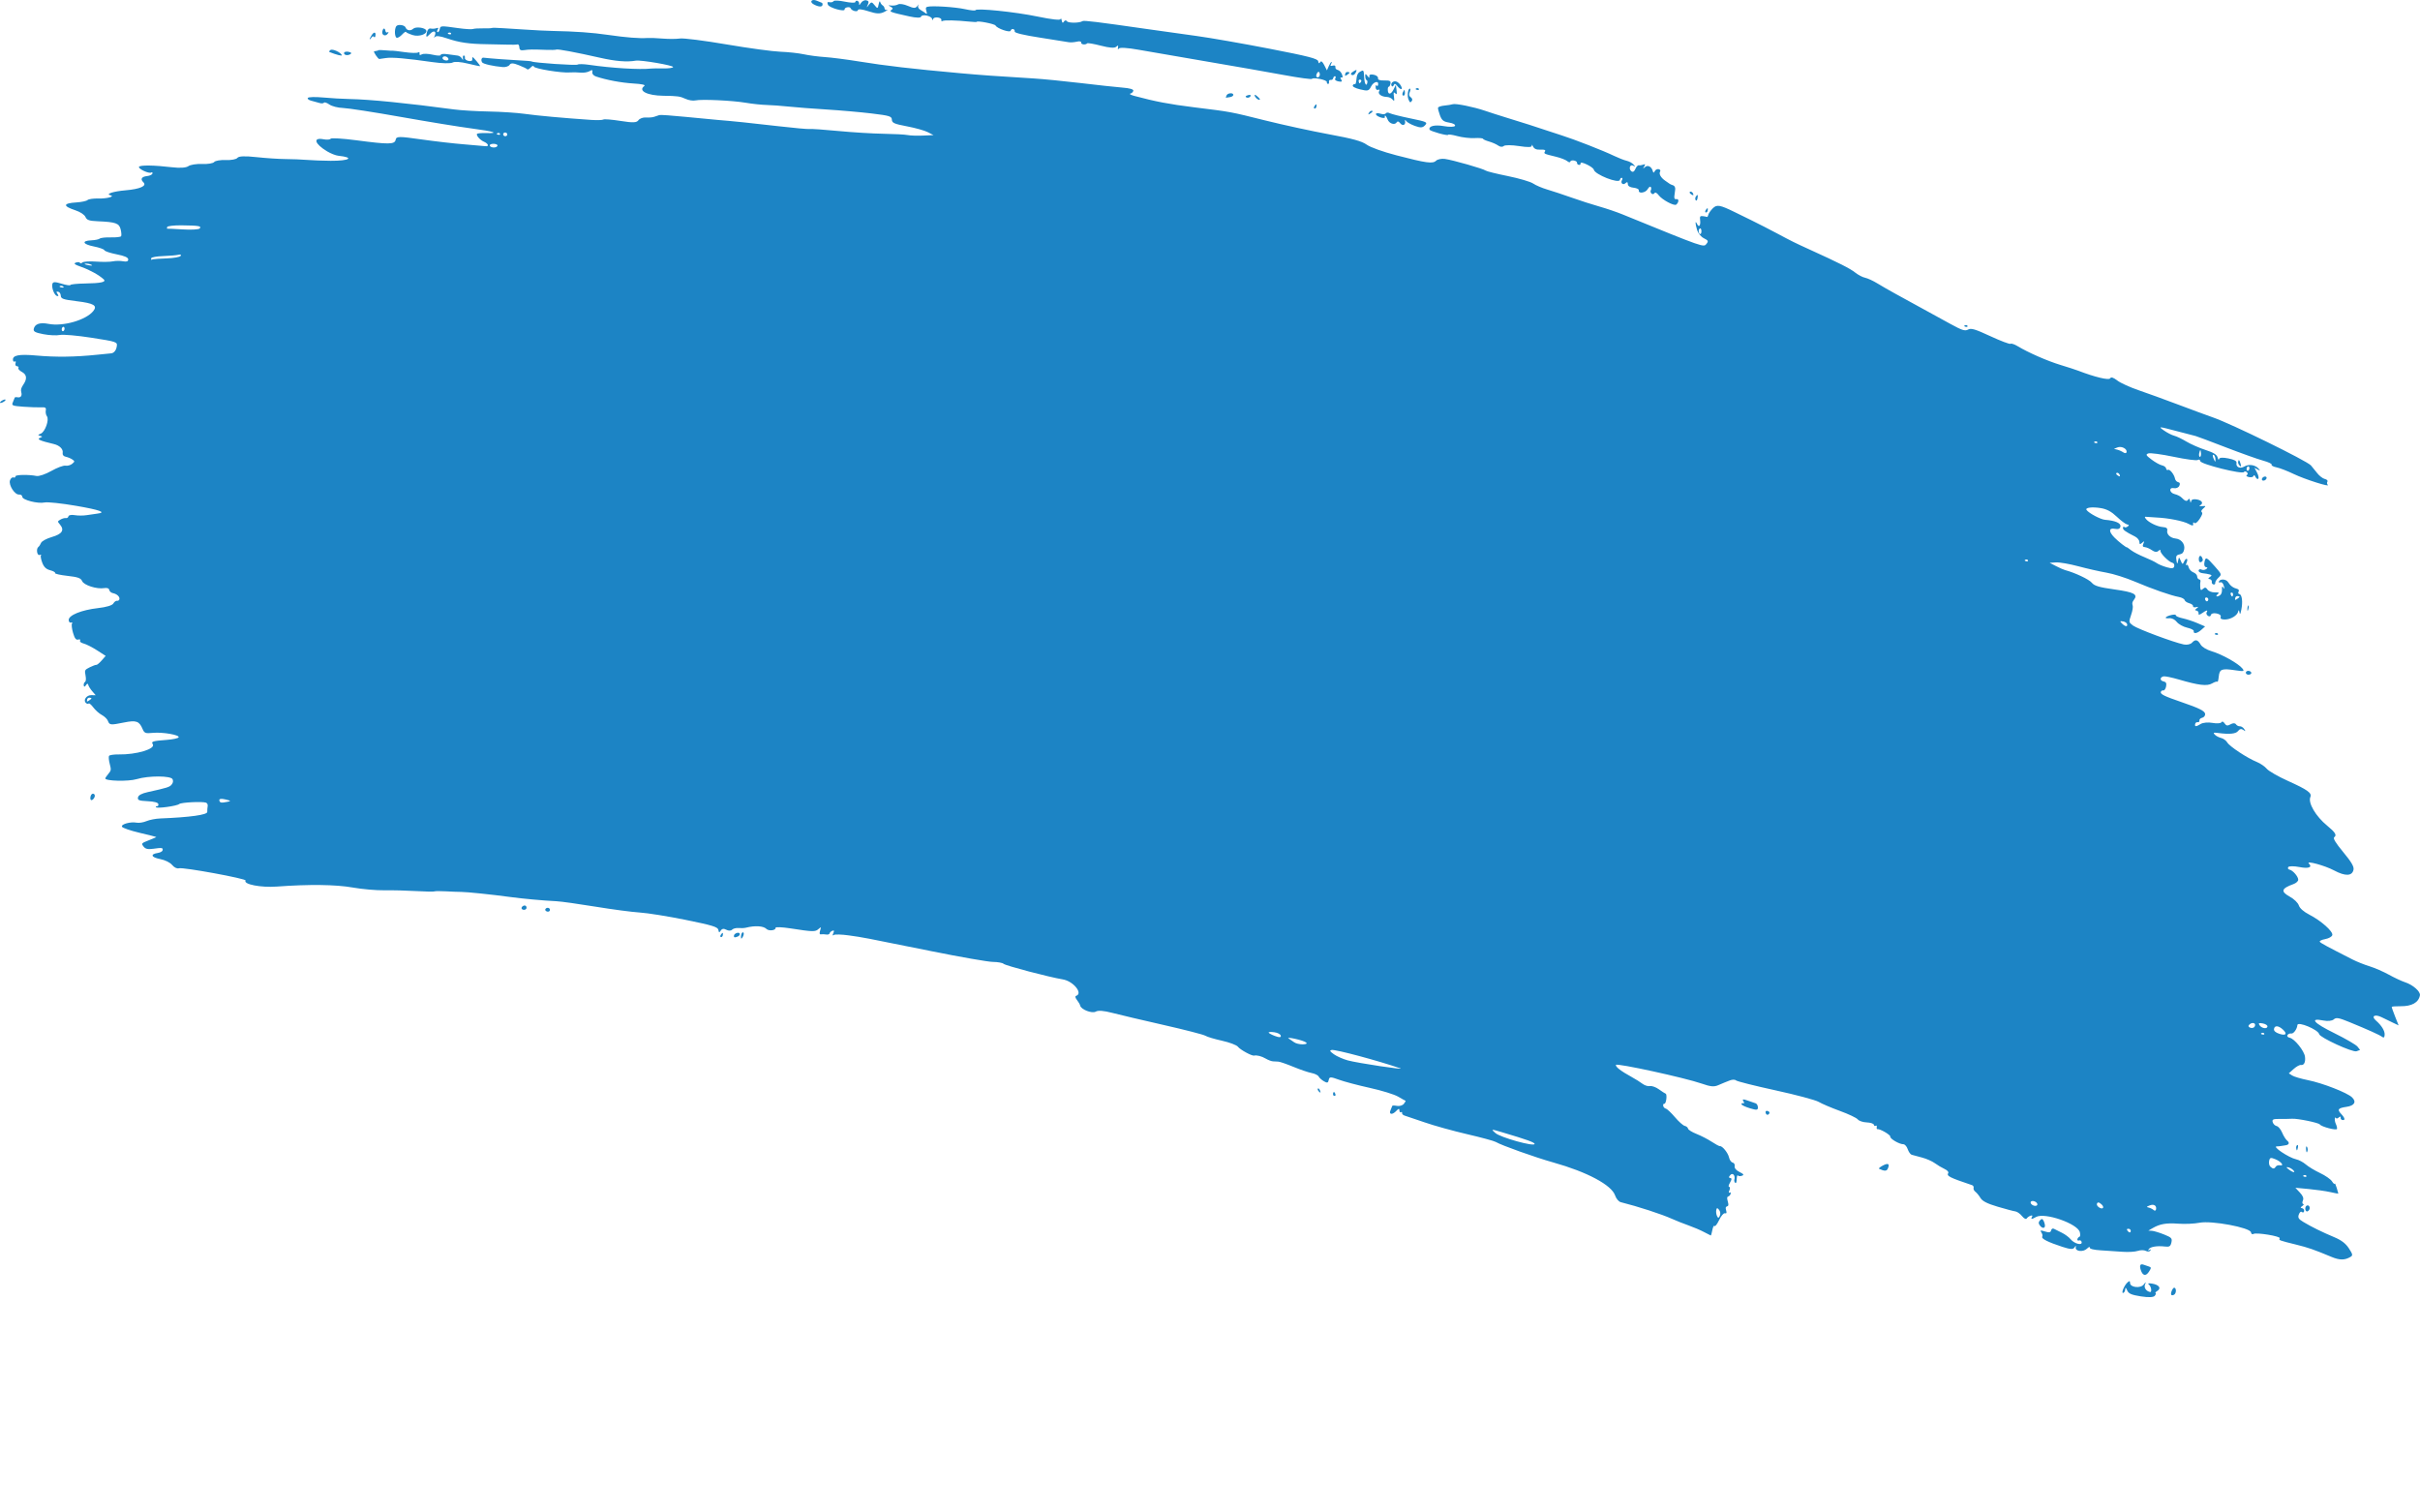 <svg width="100%" height="100%" viewBox="0 0 573 358" fill="none" xmlns="http://www.w3.org/2000/svg">
<g clip-path="url(#clip0)">
<path d="M405.445 291.239C405.588 290.51 405.817 290.08 405.954 290.285C406.091 290.489 406.577 289.872 407.034 288.915C407.516 287.905 408.09 287.217 408.4 287.278C408.822 287.361 408.886 287.215 408.705 286.583C408.529 285.969 408.581 285.751 408.932 285.64C409.291 285.527 409.326 285.274 409.095 284.457C408.871 283.665 408.907 283.384 409.243 283.278C409.486 283.201 409.73 282.911 409.784 282.632C409.838 282.355 409.713 282.242 409.505 282.382C409.289 282.528 409.276 282.31 409.475 281.87C409.667 281.448 409.659 281.071 409.459 281.032C409.194 280.98 409.242 280.698 409.639 279.992C410.077 279.214 410.085 279.004 409.682 278.924C409.275 278.845 409.282 278.708 409.715 278.21C410.269 277.573 410.946 278.372 410.652 279.316C410.576 279.56 410.662 279.893 410.844 280.057C411.061 280.252 411.188 279.949 411.214 279.171C411.236 278.521 411.36 278.138 411.49 278.32C411.619 278.503 412.046 278.537 412.439 278.396C413.004 278.193 412.886 278.008 411.868 277.498C411.069 277.097 410.64 276.581 410.729 276.124C410.808 275.722 410.593 275.338 410.252 275.272C409.911 275.204 409.524 274.657 409.393 274.053C409.157 272.971 407.798 271.292 407.232 271.384C407.073 271.41 406.195 270.94 405.283 270.34C404.37 269.739 402.757 268.907 401.698 268.491C400.64 268.075 399.735 267.509 399.688 267.233C399.64 266.957 399.287 266.665 398.904 266.583C398.521 266.501 397.48 265.577 396.591 264.528C395.702 263.48 394.733 262.57 394.438 262.505C394.142 262.441 393.857 262.138 393.804 261.832C393.751 261.525 393.87 261.306 394.069 261.346C394.511 261.432 394.806 259.084 394.37 258.947C394.198 258.893 393.485 258.432 392.785 257.924C392.085 257.416 391.134 257.074 390.672 257.165C390.209 257.255 389.418 257.011 388.916 256.623C388.413 256.235 387.25 255.506 386.331 255.003C383.809 253.622 382.513 252.628 382.607 252.146C382.705 251.647 399.015 255.204 402.955 256.584C405.031 257.311 405.862 257.386 406.864 256.938C407.563 256.625 408.214 256.349 408.31 256.325C408.406 256.301 408.959 256.082 409.54 255.839C410.12 255.596 410.794 255.584 411.036 255.814C411.279 256.043 415.484 257.102 420.381 258.167C425.277 259.233 429.885 260.463 430.619 260.902C431.354 261.34 433.623 262.307 435.662 263.05C437.702 263.793 439.599 264.693 439.877 265.051C440.156 265.408 441.107 265.729 441.991 265.763C442.875 265.797 443.636 266.044 443.682 266.311C443.728 266.578 443.925 266.689 444.121 266.556C444.316 266.425 444.428 266.564 444.369 266.865C444.31 267.167 444.379 267.389 444.521 267.358C445.097 267.234 447.653 268.713 447.573 269.124C447.474 269.629 449.721 270.942 450.67 270.933C451.019 270.929 451.482 271.45 451.699 272.089C451.917 272.728 452.335 273.326 452.629 273.419C452.922 273.511 454.015 273.806 455.057 274.074C456.098 274.342 457.472 274.943 458.11 275.409C458.748 275.876 459.788 276.494 460.419 276.785C461.051 277.075 461.45 277.502 461.306 277.733C460.856 278.455 461.526 278.798 466.929 280.616C467.216 280.713 467.382 281.008 467.298 281.271C467.214 281.535 467.405 281.944 467.723 282.18C468.042 282.417 468.587 283.081 468.934 283.658C469.389 284.411 470.531 284.991 473.005 285.725C474.896 286.286 476.78 286.785 477.192 286.835C477.604 286.884 478.309 287.381 478.76 287.939C479.225 288.516 479.705 288.766 479.869 288.518C480.274 287.909 481.523 287.493 481.15 288.091C480.757 288.722 481.074 288.748 482.071 288.166C484.082 286.994 491.98 289.732 492.46 291.768C492.609 292.399 492.562 292.795 492.328 292.868C492.127 292.931 491.922 293.188 491.873 293.441C491.824 293.692 492.008 293.813 492.284 293.708C492.559 293.604 492.831 293.785 492.887 294.112C493.038 294.986 491.148 294.493 490.283 293.433C489.886 292.947 488.948 292.251 488.199 291.886C487.45 291.522 486.6 291.099 486.312 290.946C486.022 290.793 485.726 290.974 485.653 291.347C485.559 291.826 485.133 291.897 484.197 291.587C483.174 291.248 482.979 291.294 483.335 291.792C483.588 292.145 483.687 292.609 483.554 292.822C483.267 293.283 484.954 294.132 488.328 295.227C490.222 295.842 490.874 295.873 491.197 295.364C491.5 294.887 491.581 294.885 491.492 295.354C491.313 296.309 493.262 296.531 494.147 295.656C494.561 295.248 494.856 295.134 494.803 295.404C494.745 295.701 495.771 295.957 497.411 296.053C498.898 296.142 501.217 296.296 502.565 296.397C503.912 296.498 505.54 296.403 506.182 296.185C506.822 295.966 507.685 295.969 508.097 296.191C508.504 296.412 508.981 296.373 509.145 296.103C509.335 295.803 509.261 295.744 508.949 295.952C508.642 296.162 508.568 296.101 508.764 295.791C509.123 295.207 510.758 294.933 512.588 295.151C513.667 295.279 513.926 295.12 514.138 294.199C514.366 293.21 514.175 293.007 512.361 292.283C511.239 291.837 509.959 291.453 509.504 291.428L508.684 291.384L509.679 290.803C511.403 289.796 512.943 289.53 515.804 289.745C517.333 289.86 519.587 289.757 520.819 289.515C523.654 288.96 532.779 290.662 532.975 291.782C533.039 292.168 533.298 292.347 533.546 292.181C534.181 291.751 540.095 292.721 539.788 293.207C539.508 293.66 539.55 293.678 543.687 294.702C546.607 295.425 547.818 295.845 552.055 297.612C553.986 298.417 555.208 298.412 556.562 297.594C557.133 297.251 557.075 296.982 556.15 295.567C555.404 294.425 554.367 293.638 552.711 292.946C549.887 291.765 547.226 290.454 545.348 289.316C544.221 288.635 544.036 288.314 544.316 287.552C544.517 287.005 544.824 286.771 545.052 286.986C545.269 287.187 545.496 287.094 545.559 286.779C545.618 286.463 545.422 286.153 545.115 286.088C544.639 285.988 544.639 285.911 545.131 285.562C545.501 285.304 545.57 285.123 545.321 285.07C545.11 285.023 545.089 284.652 545.274 284.242C545.506 283.725 545.29 283.155 544.554 282.369L543.496 281.24L546.676 281.538C548.426 281.703 550.712 282.029 551.754 282.264C552.796 282.498 553.658 282.661 553.663 282.625C553.674 282.59 553.494 281.967 553.272 281.241C553.05 280.516 552.838 280.079 552.801 280.272C552.764 280.465 552.473 280.215 552.161 279.717C551.849 279.219 550.579 278.335 549.342 277.753C548.104 277.17 546.586 276.256 545.972 275.722C545.353 275.188 544.327 274.64 543.692 274.506C541.92 274.129 537.815 271.362 539.143 271.441C539.307 271.451 539.751 271.407 540.127 271.345C540.508 271.283 541 271.204 541.232 271.17C542.01 271.053 542.158 270.558 541.55 270.079C541.216 269.816 540.682 268.962 540.359 268.182C540.032 267.402 539.45 266.702 539.058 266.625C538.667 266.548 538.244 266.132 538.122 265.702C537.937 265.058 538.233 264.922 539.804 264.939C540.851 264.951 542.163 264.931 542.719 264.896C544.036 264.814 549.014 265.838 549.289 266.249C549.659 266.803 553.267 267.736 553.351 267.3C553.399 267.071 553.277 266.552 553.081 266.146C552.886 265.74 552.78 265.164 552.838 264.866C552.896 264.569 553.007 264.497 553.087 264.708C553.166 264.918 553.473 264.867 553.769 264.596C554.071 264.324 554.266 264.325 554.213 264.598C554.161 264.871 554.335 265.136 554.594 265.187C555.361 265.337 555.261 264.742 554.356 263.779C553.335 262.695 553.579 262.372 555.621 262.071C557.483 261.797 558.006 260.897 556.917 259.836C555.79 258.737 549.929 256.45 546.459 255.754C544.835 255.428 543.153 254.931 542.724 254.65L541.941 254.139L543.089 253.111C543.719 252.545 544.48 252.121 544.777 252.169C545.538 252.291 545.93 251.512 545.766 250.202C545.591 248.819 543.274 245.939 542.158 245.72C541.687 245.628 541.46 245.352 541.629 245.079C541.793 244.815 542.19 244.651 542.512 244.715C543.052 244.821 543.909 243.645 543.967 242.714C544.031 241.767 548.892 243.792 549.125 244.86C549.299 245.676 557.065 249.239 557.964 248.915L558.816 248.606L558.197 247.816C557.858 247.382 555.388 245.945 552.706 244.624C547.792 242.206 546.723 240.969 550.124 241.634C551.167 241.839 552.187 241.731 552.579 241.374C553.14 240.868 553.759 240.972 556.245 241.991C560.815 243.865 563.45 245.054 564.037 245.504C564.423 245.802 564.581 245.674 564.629 245.028C564.693 244.088 563.915 242.818 562.54 241.617C561.36 240.584 562.323 240.065 563.936 240.866C564.634 241.213 565.819 241.788 566.57 242.144L567.935 242.79L567.105 240.694C566.645 239.542 566.285 238.515 566.306 238.413C566.327 238.311 567.269 238.239 568.395 238.253C571.061 238.284 572.67 237.384 572.982 235.68C573.151 234.781 571.321 233.174 569.443 232.569C568.671 232.32 566.962 231.521 565.645 230.793C564.328 230.065 562.27 229.168 561.064 228.799C559.858 228.43 558.059 227.714 557.065 227.208C550.886 224.062 549.506 223.315 549.278 222.998C549.135 222.803 549.712 222.515 550.564 222.358C551.415 222.2 552.166 221.769 552.24 221.393C552.41 220.521 549.564 217.998 546.808 216.579C545.469 215.888 544.538 215.07 544.311 214.386C544.115 213.773 543.179 212.867 542.19 212.323C539.942 211.087 540.148 210.374 543.063 209.322C543.687 209.096 544.184 208.63 544.168 208.284C544.136 207.499 542.883 206.066 542.089 205.911C541.767 205.847 541.634 205.579 541.798 205.316C541.962 205.052 543.163 205.045 544.47 205.302C546.623 205.724 547.591 205.364 546.686 204.478C545.871 203.687 550.468 204.93 552.632 206.087C555.324 207.527 556.959 207.464 557.26 205.909C557.403 205.193 556.753 204.088 554.822 201.759C553.002 199.565 552.346 198.475 552.695 198.228C553.362 197.758 552.928 197.06 551.013 195.494C548.31 193.282 546.443 190.098 547.041 188.714C547.448 187.768 546.379 186.998 541.735 184.906C539.423 183.865 537.164 182.568 536.71 182.024C536.255 181.479 535.202 180.758 534.377 180.423C532.092 179.496 527.918 176.745 527.368 175.802C527.098 175.342 526.442 174.864 525.918 174.74C525.389 174.616 524.707 174.258 524.405 173.944C523.966 173.49 524.12 173.409 525.146 173.548C527.902 173.918 529.431 173.766 529.939 173.07C530.288 172.595 530.706 172.51 531.15 172.822C531.732 173.232 531.764 173.202 531.372 172.614C531.124 172.237 530.658 171.947 530.341 171.969C530.018 171.99 529.605 171.773 529.415 171.487C529.209 171.179 528.696 171.183 528.151 171.495C527.431 171.908 527.119 171.863 526.744 171.294C526.437 170.833 526.151 170.737 525.966 171.034C525.807 171.292 524.855 171.351 523.855 171.165C522.85 170.98 521.607 171.091 521.089 171.412C519.957 172.111 519.624 172.114 519.761 171.42C519.819 171.135 520.089 170.945 520.359 170.999C520.634 171.053 520.819 170.874 520.771 170.603C520.729 170.332 521.015 170.041 521.411 169.957C521.814 169.873 522.136 169.485 522.131 169.096C522.126 168.376 520.777 167.691 516.471 166.223C512.583 164.896 511.525 164.385 511.625 163.877C511.678 163.609 511.937 163.433 512.202 163.485C512.466 163.537 512.768 163.118 512.879 162.543C513.032 161.783 512.874 161.465 512.287 161.35C511.366 161.171 511.366 160.342 512.287 160.149C512.625 160.077 514.239 160.409 515.873 160.887C520.623 162.278 522.586 162.509 523.776 161.819C524.379 161.468 524.945 161.292 525.035 161.427C525.125 161.561 525.268 161.004 525.352 160.188C525.538 158.408 526.04 158.222 529.346 158.719C531.325 159.015 531.494 158.966 530.923 158.259C529.986 157.097 526.135 154.937 523.728 154.223C522.496 153.859 521.396 153.202 521.068 152.634C520.359 151.425 519.819 151.306 519.01 152.18C518.645 152.574 517.814 152.748 517.047 152.591C514.683 152.108 506.14 148.922 505.053 148.118C504.038 147.368 504.02 147.276 504.589 145.623C504.948 144.583 505.092 143.671 504.955 143.307C504.799 142.893 504.885 142.508 505.23 142.07C506.285 140.728 505.375 140.23 500.667 139.568C497.009 139.054 495.9 138.726 495.285 137.974C494.633 137.179 491.303 135.606 488.944 134.979C488.597 134.887 487.636 134.462 486.808 134.036L485.302 133.26L486.812 133.165C487.644 133.112 490.024 133.526 492.103 134.084C494.181 134.642 497.181 135.321 498.769 135.592C500.356 135.864 503.377 136.818 505.481 137.712C509.647 139.481 513.995 141 515.931 141.359C516.603 141.484 517.206 141.808 517.264 142.078C517.328 142.348 517.82 142.687 518.359 142.831C518.904 142.975 519.306 143.286 519.259 143.521C519.216 143.757 519.528 143.866 519.962 143.763C520.57 143.617 520.613 143.674 520.158 144.026C519.65 144.414 519.65 144.492 520.126 144.594C520.433 144.658 520.634 144.971 520.57 145.289C520.502 145.643 520.824 145.603 521.411 145.183C522.464 144.426 522.877 144.355 522.475 145.001C522.332 145.234 522.475 145.602 522.792 145.819C523.125 146.045 523.427 145.957 523.49 145.614C523.559 145.267 524.115 145.114 524.808 145.25C525.569 145.399 525.934 145.706 525.807 146.092C525.67 146.511 525.992 146.696 526.839 146.686C528.219 146.67 529.769 145.72 529.96 144.768C530.044 144.361 530.15 144.434 530.251 144.971C530.372 145.621 530.473 145.482 530.695 144.351C531.071 142.485 530.854 140.788 530.235 140.666C529.965 140.613 529.88 140.355 530.044 140.091C530.208 139.827 530.087 139.543 529.775 139.459C528.738 139.181 528.129 138.736 527.563 137.841C527.061 137.038 525.511 137.005 525.358 137.794C525.326 137.937 525.522 137.971 525.786 137.87C526.051 137.77 526.389 138.132 526.537 138.676C526.775 139.527 526.765 139.59 526.447 139.132C526.167 138.722 526.088 138.829 526.119 139.594C526.141 140.188 525.961 140.724 525.665 140.929C524.929 141.438 524.437 141.219 525.12 140.686C525.564 140.341 525.389 140.237 524.427 140.264C523.718 140.284 522.94 139.985 522.681 139.595C522.327 139.061 522.067 139.02 521.623 139.427C521.142 139.861 521.015 139.778 520.962 138.997C520.925 138.465 520.951 137.859 521.02 137.651C521.089 137.442 520.946 137.232 520.697 137.183C520.449 137.135 520.242 136.818 520.237 136.479C520.237 136.14 519.825 135.707 519.327 135.517C518.83 135.327 518.333 134.784 518.222 134.31C518.111 133.836 517.867 133.597 517.687 133.779C517.502 133.96 517.524 133.718 517.73 133.241C518.195 132.174 517.608 131.95 517.127 133.011C516.82 133.686 516.73 133.659 516.354 132.777C515.947 131.835 515.915 131.834 515.73 132.765C515.561 133.591 515.503 133.615 515.371 132.913C515.138 131.665 515.254 131.425 516.175 131.245C516.762 131.131 517.063 130.747 517.18 129.98C517.36 128.76 516.423 127.637 515.122 127.509C513.905 127.389 512.98 126.515 513.149 125.646C513.26 125.087 512.974 124.861 512.075 124.793C510.758 124.693 508.705 123.686 508.065 122.825C507.748 122.397 507.796 122.312 508.319 122.38C508.674 122.427 509.705 122.496 510.61 122.535C513.408 122.654 517.016 123.374 518.232 124.057C519.068 124.525 519.364 124.532 519.29 124.081C519.222 123.694 519.333 123.594 519.576 123.821C519.803 124.035 520.322 123.645 520.819 122.877C521.433 121.939 521.575 121.484 521.332 121.281C521.099 121.091 521.221 120.794 521.708 120.378C522.364 119.813 522.337 119.766 521.417 119.841C520.861 119.886 520.613 119.821 520.861 119.696C521.792 119.236 521.47 118.513 520.232 118.269C519.423 118.111 518.904 118.257 518.819 118.665C518.724 119.141 518.656 119.112 518.555 118.556C518.465 118.081 518.306 117.981 518.111 118.287C517.788 118.807 517.391 118.684 516.529 117.795C516.233 117.491 515.524 117.134 514.947 117.002C513.635 116.699 513.456 115.329 514.762 115.585C515.281 115.687 515.825 115.443 516.016 115.023C516.243 114.524 516.153 114.243 515.736 114.162C515.402 114.096 515.069 113.729 514.995 113.345C514.81 112.345 513.725 110.99 513.323 111.26C513.138 111.387 512.943 111.236 512.89 110.924C512.837 110.613 512.392 110.281 511.911 110.186C511.424 110.091 510.324 109.482 509.462 108.833C508.097 107.808 507.997 107.613 508.684 107.36C509.118 107.199 511.816 107.559 514.678 108.159C517.539 108.76 520.105 109.1 520.38 108.915C520.666 108.723 520.925 108.843 520.983 109.194C521.11 109.918 530.933 112.373 531.309 111.773C531.436 111.563 531.742 111.573 531.981 111.796C532.277 112.071 532.277 112.295 531.986 112.491C531.753 112.65 531.996 112.866 532.525 112.97C533.06 113.074 533.541 112.938 533.594 112.665C533.647 112.393 533.853 112.508 534.049 112.921C534.25 113.334 534.541 113.526 534.71 113.347C534.874 113.169 534.736 112.513 534.403 111.889L533.805 110.754L534.551 111.159C535.212 111.514 535.234 111.488 534.763 110.947C533.98 110.057 532.451 109.834 531.409 110.457C530.393 111.065 529.357 110.597 529.552 109.615C529.642 109.163 529.05 108.836 527.606 108.54C526.31 108.273 525.495 108.327 525.426 108.684C525.363 108.997 525.209 108.836 525.082 108.326C524.913 107.656 524.115 107.159 522.2 106.535C520.74 106.06 518.708 105.165 517.677 104.545C516.651 103.927 515.355 103.308 514.799 103.171C514.244 103.034 513.133 102.463 512.334 101.902C510.964 100.946 511.139 100.953 515.127 102.009C517.471 102.629 519.597 103.182 519.862 103.238C520.126 103.294 523.321 104.492 526.966 105.899C530.61 107.306 534.604 108.73 535.842 109.063C537.08 109.396 537.995 109.83 537.873 110.029C537.752 110.226 538.27 110.51 539.026 110.66C539.783 110.808 541.629 111.522 543.126 112.245C545.697 113.483 551.928 115.461 551.161 114.796C550.965 114.626 550.928 114.289 551.077 114.049C551.23 113.808 550.95 113.52 550.458 113.41C549.971 113.3 549.151 112.668 548.643 112.007C548.135 111.347 547.474 110.532 547.173 110.198C546.189 109.098 528.352 100.356 524.035 98.859C522.755 98.414 519.068 97.055 515.841 95.836C512.614 94.619 508.346 93.068 506.356 92.391C504.364 91.714 502.109 90.687 501.345 90.109C500.342 89.35 499.863 89.207 499.623 89.593C499.317 90.082 495.987 89.28 492.061 87.77C491.467 87.542 489.574 86.927 487.853 86.406C484.765 85.469 480.175 83.455 477.681 81.941C476.977 81.514 476.24 81.272 476.043 81.405C475.847 81.537 473.697 80.723 471.265 79.595C467.668 77.926 466.686 77.635 465.99 78.035C465.29 78.437 464.542 78.2 461.871 76.731C457.424 74.285 451.62 71.101 448.727 69.52C447.41 68.8 445.505 67.706 444.495 67.088C443.484 66.471 442.184 65.874 441.605 65.762C441.027 65.649 439.972 65.096 439.262 64.531C438.066 63.578 435.49 62.277 428.554 59.12C424.99 57.499 424.278 57.146 420.696 55.231C419.046 54.349 416.334 52.961 414.67 52.146C413.007 51.332 411.237 50.466 410.738 50.221C407.206 48.492 406.492 48.371 405.532 49.343C405.014 49.867 404.538 50.56 404.475 50.883C404.412 51.207 404.257 51.423 404.132 51.363C404.007 51.304 403.571 51.218 403.163 51.173C402.543 51.105 402.443 51.26 402.551 52.122C402.71 53.383 402.272 53.961 401.841 53.059C401.357 52.044 401.351 52.87 401.831 54.431C402.084 55.25 402.751 56.071 403.446 56.416C404.46 56.92 404.551 57.106 404.076 57.71C403.364 58.616 403.787 58.764 384.115 50.74C382.764 50.189 380.316 49.359 378.675 48.896C377.034 48.433 374.086 47.484 372.126 46.789C370.166 46.093 367.574 45.235 366.367 44.882C365.16 44.528 363.651 43.886 363.015 43.455C362.378 43.024 359.673 42.228 357.005 41.687C354.335 41.146 351.981 40.562 351.774 40.39C351.26 39.964 343.904 37.862 342.101 37.627C341.305 37.523 340.369 37.717 340.024 38.059C339.249 38.824 337.699 38.612 330.659 36.78C327.422 35.937 324.503 34.891 323.603 34.252C322.428 33.416 320.321 32.838 314.637 31.791C310.55 31.038 303.793 29.569 299.621 28.529C291.166 26.42 291.623 26.505 282.664 25.396C276.864 24.678 273.56 24.048 268.603 22.715C267.737 22.483 267.3 22.234 267.633 22.165C267.966 22.094 268.286 21.793 268.344 21.495C268.414 21.139 267.534 20.881 265.757 20.74C264.276 20.622 259.858 20.143 255.938 19.674C252.018 19.206 246.968 18.711 244.717 18.573C235.668 18.02 232.224 17.775 227.551 17.352C215.864 16.294 209.734 15.584 203.401 14.554C200.485 14.08 196.848 13.612 195.317 13.513C193.786 13.415 191.532 13.117 190.308 12.85C189.084 12.585 186.601 12.314 184.79 12.25C182.979 12.186 177.228 11.404 172.008 10.512C166.789 9.62 161.84 8.992 161.01 9.118C160.18 9.244 158.347 9.252 156.938 9.136C155.528 9.02 153.899 8.957 153.318 8.995C151.333 9.126 148.319 8.89 143.967 8.261C140.134 7.707 136.357 7.439 130.724 7.323C129.816 7.305 128.557 7.256 127.927 7.215C127.297 7.174 125.674 7.079 124.322 7.004C122.969 6.929 120.685 6.785 119.246 6.684C117.808 6.583 116.544 6.558 116.439 6.629C116.334 6.699 115.403 6.737 114.371 6.714C113.339 6.691 112.258 6.761 111.969 6.871C111.681 6.981 110.16 6.891 108.59 6.671C104.277 6.068 104.283 6.068 104.119 6.905C104.034 7.332 103.814 7.652 103.628 7.616C103.442 7.579 103.447 7.297 103.64 6.989C103.879 6.607 103.791 6.504 103.365 6.666C103.021 6.797 102.423 6.842 102.035 6.766C101.56 6.673 101.249 6.961 101.08 7.654C100.78 8.881 100.941 8.974 101.785 8.061C102.666 7.108 103.397 7.336 102.951 8.424C102.731 8.96 102.741 9.093 102.977 8.769C103.238 8.411 104.152 8.513 105.846 9.09C108.763 10.083 111.046 10.414 115.356 10.469C117.083 10.491 119.312 10.539 120.308 10.575C121.303 10.611 122.303 10.585 122.53 10.516C122.756 10.447 122.955 10.761 122.973 11.213C122.996 11.822 123.278 11.994 124.056 11.877C125.28 11.694 126.045 11.683 129.184 11.804C130.451 11.853 131.59 11.824 131.715 11.74C131.983 11.56 136.26 12.36 142.077 13.678C145.768 14.513 148.443 14.729 150.543 14.362C151.727 14.155 159.46 15.48 159.383 15.877C159.342 16.08 158.307 16.226 157.082 16.199C155.856 16.173 154.548 16.187 154.175 16.23C151.557 16.536 144.786 16.127 139.431 15.34C138.19 15.157 136.992 15.136 136.769 15.293C136.397 15.553 126.379 14.874 125.897 14.557C125.782 14.48 124.578 14.37 123.222 14.312C121.126 14.221 115.805 13.822 114.482 13.657C114.004 13.597 113.818 14.255 114.165 14.774C114.415 15.146 116.808 15.69 119.032 15.879C119.711 15.937 120.444 15.701 120.66 15.354C120.952 14.884 121.518 14.907 122.868 15.443C123.866 15.839 124.761 16.274 124.856 16.41C124.951 16.547 125.317 16.348 125.668 15.968C126.019 15.588 126.343 15.491 126.388 15.754C126.476 16.262 132.959 17.323 134.932 17.151C135.581 17.095 136.702 17.114 137.423 17.195C138.144 17.275 139.106 17.127 139.56 16.866C140.22 16.487 140.358 16.531 140.249 17.084C140.169 17.491 140.53 17.915 141.125 18.114C143.585 18.939 147.125 19.6 150 19.771C152.068 19.895 152.922 20.097 152.543 20.375C151.017 21.495 153.246 22.632 157.056 22.676C160.433 22.715 161.022 22.798 162.363 23.42C163.055 23.742 164.081 23.903 164.645 23.779C166.128 23.453 173.441 23.793 176.621 24.336C178.121 24.592 180.313 24.825 181.493 24.854C182.672 24.883 185.025 25.054 186.722 25.235C188.419 25.415 192.461 25.727 195.703 25.927C198.946 26.128 203.745 26.55 206.368 26.864C210.642 27.378 211.14 27.531 211.172 28.34C211.201 29.109 211.732 29.342 214.767 29.917C216.725 30.288 218.937 30.907 219.681 31.293L221.036 31.995L218.528 32.103C217.149 32.162 215.519 32.107 214.906 31.978C214.293 31.849 211.709 31.712 209.165 31.672C206.62 31.631 201.829 31.337 198.518 31.019C195.207 30.701 192.157 30.489 191.74 30.549C191.322 30.609 188.024 30.314 184.409 29.894C177.913 29.139 173.349 28.667 169.86 28.39C168.872 28.312 165.495 27.989 162.355 27.674C159.215 27.358 156.419 27.164 156.141 27.241C155.863 27.318 155.314 27.501 154.921 27.648C154.528 27.795 153.64 27.871 152.95 27.818C152.26 27.765 151.456 28.058 151.164 28.47C150.742 29.064 149.872 29.098 146.936 28.634C144.903 28.311 143.068 28.163 142.858 28.304C142.648 28.445 141.372 28.486 140.022 28.395C133.57 27.961 127.149 27.377 124.225 26.959C122.451 26.705 118.621 26.453 115.715 26.401C112.807 26.348 109.121 26.129 107.522 25.913C96.456 24.425 87.559 23.538 82.81 23.449C81.174 23.419 78.331 23.254 76.489 23.084C74.648 22.913 73.027 22.958 72.886 23.183C72.746 23.408 73.103 23.705 73.679 23.842C74.256 23.979 75.124 24.218 75.608 24.374C76.092 24.529 76.583 24.505 76.699 24.319C76.814 24.134 77.393 24.323 77.985 24.742C78.586 25.165 80.014 25.531 81.218 25.568C82.405 25.606 88.565 26.558 94.909 27.685C101.252 28.812 108.842 30.048 111.775 30.432C117.004 31.116 118.428 31.603 114.928 31.51C113.958 31.484 113.072 31.562 112.96 31.684C112.659 32.008 113.648 33.151 114.575 33.551C115.656 34.017 115.883 34.743 114.907 34.611C114.478 34.552 112.217 34.356 109.882 34.174C107.547 33.992 102.988 33.468 99.75 33.008C94.428 32.253 93.847 32.26 93.686 33.08C93.463 34.219 92.124 34.237 84.284 33.204C81.122 32.788 78.422 32.628 78.283 32.851C78.145 33.074 77.401 33.132 76.632 32.982C74.01 32.468 74.464 34.042 77.458 35.838C78.303 36.345 79.48 36.81 80.073 36.872C84.03 37.284 82.81 38.104 78.286 38.073C76.466 38.061 73.948 37.966 72.692 37.864C71.436 37.76 69.141 37.669 67.593 37.661C66.045 37.653 62.952 37.447 60.721 37.205C57.972 36.907 56.517 36.964 56.21 37.381C55.96 37.722 54.732 37.952 53.457 37.897C52.192 37.841 50.957 38.052 50.713 38.366C50.469 38.679 49.19 38.887 47.87 38.828C46.55 38.769 45.081 39 44.605 39.341C44.06 39.732 42.608 39.827 40.677 39.598C36.514 39.104 33.186 39.058 32.916 39.491C32.633 39.946 35.291 41.196 35.804 40.849C36.016 40.707 36.145 40.812 36.092 41.081C36.039 41.352 35.462 41.627 34.811 41.693C33.526 41.825 33.17 42.424 33.945 43.154C34.86 44.014 33.196 44.767 29.73 45.061C26.819 45.309 24.886 45.941 26.148 46.233C27.333 46.507 25.312 47.059 23.331 47.002C22.156 46.968 20.983 47.132 20.725 47.367C20.467 47.602 19.3 47.853 18.133 47.925C14.889 48.127 14.796 48.781 17.865 49.799C19.012 50.179 20 50.835 20.231 51.367C20.556 52.115 21.095 52.303 23.18 52.392C27.419 52.575 28.21 52.856 28.568 54.306C28.742 55.016 28.792 55.747 28.677 55.931C28.562 56.116 27.467 56.24 26.245 56.208C25.022 56.175 23.843 56.303 23.623 56.493C23.404 56.682 22.51 56.868 21.636 56.906C19.239 57.01 19.565 57.834 22.209 58.352C23.497 58.604 24.625 59.006 24.716 59.246C24.807 59.486 26.112 59.923 27.616 60.218C29.517 60.59 30.353 60.959 30.36 61.427C30.366 61.889 29.985 62.027 29.146 61.865C28.472 61.734 27.376 61.743 26.711 61.885C26.045 62.025 24.255 62.05 22.734 61.939C21.212 61.828 19.762 61.923 19.512 62.151C19.262 62.379 19 62.414 18.93 62.227C18.86 62.041 18.431 62.017 17.977 62.174C17.338 62.394 17.645 62.634 19.32 63.227C21.297 63.926 23.472 65.137 24.551 66.139C25.236 66.776 23.919 67.07 20.131 67.126C18.256 67.154 16.695 67.316 16.662 67.485C16.629 67.654 15.687 67.512 14.569 67.171C12.935 66.672 12.507 66.699 12.387 67.307C12.204 68.246 12.913 69.979 13.526 70.088C13.903 70.155 13.916 70.066 13.601 69.573C13.277 69.066 13.306 68.993 13.791 69.081C14.105 69.137 14.376 69.562 14.394 70.025C14.422 70.742 14.983 70.934 18.19 71.322C22.209 71.809 23.116 72.343 22.106 73.627C20.416 75.777 14.928 77.362 11.501 76.691C9.431 76.285 8.226 76.703 7.99 77.904C7.872 78.506 8.353 78.76 10.319 79.135C11.681 79.395 13.418 79.475 14.179 79.312C14.94 79.15 18.319 79.447 21.686 79.973C27.642 80.903 27.805 80.958 27.654 81.98C27.505 82.984 26.974 83.626 26.254 83.671C26.069 83.683 24.611 83.828 23.013 83.993C17.783 84.535 13.221 84.596 8.645 84.184C4.406 83.802 2.873 84.118 3.081 85.329C3.129 85.605 3.332 85.721 3.533 85.585C3.733 85.45 3.798 85.64 3.676 86.008C3.553 86.378 3.708 86.694 4.023 86.714C4.336 86.735 4.487 86.92 4.36 87.125C4.232 87.33 4.586 87.741 5.146 88.04C6.358 88.684 6.481 89.677 5.521 91.077C5.01 91.822 4.877 92.3 5.032 92.84C5.286 93.724 4.909 94.222 4.105 94.064C3.783 94.001 3.501 94.048 3.478 94.167C3.454 94.285 3.261 94.767 3.048 95.238C2.692 96.022 2.897 96.109 5.573 96.306C7.176 96.423 9.052 96.487 9.744 96.447C10.745 96.388 10.969 96.538 10.843 97.181C10.756 97.626 10.875 98.245 11.108 98.557C11.709 99.364 10.685 102.262 9.651 102.682C8.912 102.982 8.905 103.007 9.5 103.192C10.125 103.386 10.125 103.386 9.399 103.706C8.691 104.019 9.525 104.374 12.764 105.144C14.115 105.464 15.011 106.364 14.842 107.229C14.751 107.691 15.027 108.038 15.573 108.15C16.055 108.249 16.748 108.535 17.114 108.787C17.736 109.216 17.734 109.281 17.075 109.83C16.689 110.152 15.978 110.346 15.496 110.261C15.013 110.177 13.511 110.737 12.158 111.507C10.792 112.283 9.231 112.816 8.652 112.702C6.717 112.323 3.57 112.392 3.642 112.811C3.682 113.04 3.476 113.147 3.185 113.05C2.894 112.952 2.526 113.264 2.367 113.742C1.998 114.853 3.498 117.187 4.525 117.1C4.936 117.065 5.274 117.301 5.277 117.624C5.283 118.386 8.97 119.323 10.586 118.974C11.272 118.826 14.597 119.18 17.974 119.761C23.683 120.744 25.307 121.337 23.046 121.613C22.533 121.676 21.419 121.837 20.572 121.972C19.725 122.108 18.42 122.109 17.671 121.974C16.922 121.84 16.264 121.964 16.208 122.249C16.152 122.534 15.882 122.723 15.607 122.669C15.332 122.615 14.762 122.769 14.34 123.011C13.582 123.447 13.58 123.46 14.21 124.212C15.312 125.527 14.71 126.447 12.287 127.152C11.043 127.513 9.892 128.134 9.728 128.533C9.565 128.931 9.278 129.367 9.09 129.502C8.5 129.926 8.771 131.638 9.391 131.403C9.705 131.284 9.845 131.312 9.703 131.466C9.561 131.619 9.691 132.404 9.994 133.208C10.391 134.267 10.916 134.769 11.892 135.025C12.635 135.219 13.154 135.52 13.046 135.692C12.939 135.864 14.248 136.16 15.956 136.35C18.439 136.626 19.138 136.873 19.443 137.585C19.867 138.573 22.932 139.547 24.688 139.251C25.359 139.138 25.8 139.3 25.866 139.683C25.924 140.02 26.311 140.362 26.725 140.443C27.686 140.631 28.391 141.285 28.274 141.88C28.225 142.134 27.975 142.301 27.721 142.251C27.466 142.202 27.067 142.49 26.833 142.893C26.569 143.347 25.192 143.763 23.204 143.986C19.287 144.428 16.223 145.676 16.267 146.812C16.283 147.248 16.527 147.517 16.808 147.411C17.088 147.304 17.196 147.412 17.047 147.65C16.899 147.889 17.012 148.883 17.298 149.861C17.681 151.169 18.005 151.585 18.525 151.434C18.917 151.321 19.111 151.424 18.96 151.665C18.81 151.906 19.183 152.223 19.788 152.37C20.393 152.518 21.818 153.238 22.955 153.969L25.021 155.299L24.067 156.391C23.542 156.991 22.979 157.456 22.817 157.425C22.655 157.393 21.954 157.649 21.261 157.995C20.052 158.598 20.01 158.678 20.25 159.921C20.407 160.737 20.358 161.313 20.116 161.476C19.904 161.618 19.776 161.994 19.831 162.312C19.895 162.685 20.078 162.66 20.348 162.241C20.618 161.821 20.812 161.795 20.9 162.169C20.975 162.485 21.401 163.166 21.847 163.681L22.658 164.618L21.613 164.596C20.482 164.573 19.637 165.787 20.333 166.436C20.568 166.655 20.865 166.722 20.993 166.583C21.121 166.445 21.619 166.861 22.099 167.508C22.579 168.155 23.485 168.958 24.113 169.291C24.74 169.625 25.386 170.25 25.547 170.68C25.929 171.698 26.152 171.721 29.36 171.072C32.239 170.489 32.969 170.738 33.743 172.572C34.181 173.607 34.421 173.7 36.187 173.527C38.504 173.299 42.642 174.023 42.286 174.593C42.15 174.813 40.933 175.076 39.583 175.18C36.142 175.443 35.737 175.565 36.168 176.207C36.914 177.321 32.324 178.704 28.116 178.634C26.98 178.614 25.945 178.769 25.816 178.976C25.687 179.182 25.761 180.032 25.981 180.863C26.349 182.26 26.327 182.438 25.685 183.197C25.303 183.648 24.965 184.145 24.934 184.301C24.809 184.941 30.396 185.079 32.358 184.485C35.179 183.629 40.547 183.654 40.874 184.523C41.046 184.983 40.98 185.336 40.638 185.77C40.176 186.358 39.609 186.536 34.989 187.553C33.548 187.87 32.772 188.291 32.671 188.81C32.542 189.465 32.905 189.608 34.955 189.706C36.516 189.78 37.427 190.028 37.491 190.397C37.545 190.714 37.414 190.938 37.199 190.896C36.984 190.854 36.858 190.955 36.92 191.12C37.066 191.509 41.889 190.855 42.451 190.37C42.893 189.989 47.783 189.737 48.755 190.046C49.056 190.141 49.245 190.511 49.175 190.868C49.105 191.225 49.06 191.845 49.076 192.246C49.103 192.94 44.941 193.518 37.91 193.795C36.854 193.837 35.4 194.121 34.679 194.428C33.958 194.735 32.919 194.899 32.369 194.793C30.923 194.514 28.645 195.133 28.874 195.743C28.98 196.025 30.871 196.679 33.075 197.195C35.281 197.712 37.053 198.169 37.014 198.211C36.976 198.254 36.146 198.602 35.17 198.985C33.47 199.652 33.42 199.713 33.993 200.449C34.442 201.024 35.016 201.155 36.292 200.973C38.367 200.678 38.624 200.719 38.505 201.327C38.454 201.59 37.953 201.873 37.392 201.957C35.524 202.237 35.77 202.985 37.864 203.396C39.083 203.634 40.251 204.204 40.754 204.806C41.264 205.415 41.908 205.726 42.378 205.59C43.38 205.3 58.405 208.057 58.14 208.483C57.577 209.385 61.766 210.201 65.532 209.922C73.157 209.358 79.536 209.437 83.522 210.147C85.724 210.539 89.097 210.834 91.018 210.804C92.938 210.774 96.332 210.857 98.561 210.989C100.789 211.12 102.721 211.156 102.855 211.069C102.988 210.981 104.204 210.971 105.557 211.047C106.909 211.124 108.538 211.186 109.176 211.186C110.505 211.185 116.433 211.8 120.711 212.381C123.806 212.801 128.548 213.235 131.784 213.395C132.867 213.449 137.006 214.026 140.98 214.678C144.955 215.331 149.682 215.955 151.483 216.066C153.285 216.176 158.174 216.96 162.348 217.807C168.66 219.088 169.963 219.485 170.09 220.17C170.22 220.868 170.308 220.891 170.672 220.326C170.957 219.882 171.395 219.824 171.984 220.15C172.471 220.421 173.074 220.418 173.328 220.142C173.581 219.868 174.272 219.688 174.864 219.741C175.455 219.795 176.253 219.757 176.638 219.657C178.731 219.113 180.777 219.236 181.471 219.948C182.029 220.52 183.741 220.309 183.633 219.682C183.593 219.451 185.178 219.514 187.156 219.821C192.48 220.651 193.047 220.664 193.803 219.976C194.417 219.417 194.46 219.456 194.188 220.334C193.98 221.002 194.048 221.292 194.397 221.23C194.68 221.181 195.236 221.199 195.632 221.271C196.029 221.342 196.388 221.222 196.431 221.003C196.474 220.784 196.768 220.507 197.086 220.386C197.505 220.227 197.567 220.378 197.313 220.939C197.072 221.471 197.11 221.608 197.438 221.381C197.699 221.199 199.292 221.245 200.978 221.482C204.523 221.981 204.001 221.881 220.471 225.206C227.399 226.605 233.989 227.754 235.115 227.761C236.241 227.767 237.374 227.972 237.633 228.213C238.111 228.658 248.409 231.369 251.633 231.898C254.154 232.312 256.527 235.259 254.779 235.804C254.518 235.885 254.61 236.284 255.002 236.78C255.367 237.241 255.707 237.831 255.758 238.09C255.94 239.028 258.556 240.044 259.456 239.527C260.024 239.2 261.339 239.301 263.336 239.823C264.997 240.258 270.481 241.549 275.522 242.693C280.563 243.836 285.009 244.982 285.401 245.239C285.793 245.497 287.571 246.029 289.351 246.423C291.131 246.817 292.824 247.458 293.112 247.847C293.628 248.543 296.405 250.063 296.943 249.945C297.606 249.798 298.727 250.087 299.69 250.653C300.262 250.989 301.026 251.281 301.386 251.302C301.747 251.323 302.337 251.356 302.698 251.374C303.059 251.394 304.666 251.949 306.268 252.61C307.871 253.272 309.804 253.93 310.564 254.073C311.325 254.215 312.073 254.586 312.226 254.896C312.38 255.206 312.942 255.713 313.473 256.023C314.265 256.483 314.471 256.427 314.612 255.709C314.764 254.933 315.04 254.926 317.027 255.653C318.26 256.104 321.558 256.977 324.354 257.593C327.151 258.209 330.159 259.139 331.04 259.659C331.92 260.178 332.71 260.617 332.795 260.634C332.881 260.65 332.703 260.979 332.401 261.363C332.099 261.748 331.366 261.967 330.773 261.851C330.18 261.735 329.675 261.737 329.652 261.857C329.629 261.976 329.45 262.425 329.255 262.854C328.769 263.926 329.679 264.047 330.614 263.035C331.144 262.462 331.348 262.428 331.353 262.914C331.357 263.284 331.516 263.48 331.708 263.35C331.9 263.221 332.021 263.304 331.975 263.534C331.93 263.765 332.211 264.045 332.599 264.158C332.987 264.27 335.121 264.991 337.341 265.761C339.56 266.53 344.087 267.788 347.401 268.556C350.715 269.323 353.761 270.15 354.169 270.392C355.553 271.213 363.49 274.042 367.804 275.252C375.796 277.494 381.584 280.584 382.418 283.055C382.678 283.828 383.268 284.526 383.766 284.651C387.854 285.678 393.454 287.5 395.857 288.584C396.862 289.038 398.643 289.745 399.814 290.156C400.985 290.567 402.621 291.266 403.449 291.71C404.278 292.154 405.008 292.528 405.072 292.54C405.136 292.552 405.305 291.967 405.448 291.238L405.445 291.239ZM406.369 286.527C406.48 285.96 406.629 285.945 407.032 286.462C407.343 286.86 407.416 287.429 407.214 287.875C406.953 288.449 406.801 288.464 406.55 287.94C406.372 287.565 406.29 286.929 406.369 286.527V286.527ZM354.083 268.285C352.976 267.314 353.009 267.309 355.614 268.082C361.579 269.85 363.425 270.516 363.355 270.873C363.223 271.549 355.273 269.33 354.083 268.285V268.285ZM503.606 291.082C503.627 290.971 503.861 290.921 504.124 290.973C504.387 291.024 504.559 291.292 504.505 291.568C504.451 291.844 504.217 291.893 503.986 291.678C503.755 291.462 503.583 291.194 503.606 291.082ZM480.803 284.79C480.749 284.476 481.055 284.302 481.505 284.391C481.944 284.476 482.347 284.797 482.4 285.103C482.454 285.418 482.148 285.592 481.697 285.503C481.258 285.418 480.856 285.097 480.803 284.79V284.79ZM496.488 285.111C496.592 284.577 496.984 284.602 497.607 285.182C498.31 285.838 497.974 286.418 497.147 285.973C496.735 285.751 496.438 285.363 496.488 285.112V285.111ZM315.854 249.638C314.861 248.932 314.748 248.714 315.326 248.612C316.242 248.451 326.264 251.133 331.559 252.957C332.998 253.452 321.476 251.716 319.162 251.089C318.036 250.784 316.548 250.131 315.854 249.638ZM305.099 245.876C304.774 245.672 305.439 245.707 306.575 245.954C309.289 246.543 310.274 247.23 308.471 247.276C307.739 247.296 306.813 247.071 306.414 246.778C306.016 246.485 305.424 246.079 305.099 245.876V245.876ZM508.81 285.941C508.16 285.782 508.17 285.755 509.001 285.421C509.985 285.028 510.677 285.455 510.503 286.347C510.439 286.672 510.186 286.751 509.942 286.523C509.699 286.296 509.191 286.034 508.81 285.941ZM300.388 244.505C300.329 244.35 300.928 244.309 301.717 244.414C302.506 244.518 303.2 244.884 303.259 245.227C303.335 245.664 302.939 245.691 301.93 245.318C301.14 245.026 300.446 244.661 300.388 244.505V244.505ZM51.93 189.48C51.871 189.136 52.415 189.062 53.358 189.286C54.71 189.607 54.765 189.671 53.846 189.856C52.336 190.159 52.037 190.1 51.93 189.48V189.48ZM545.506 278.275C545.765 278.171 546.035 278.243 546.109 278.436C546.177 278.629 545.966 278.715 545.632 278.626C545.267 278.529 545.215 278.391 545.506 278.276V278.275ZM541.866 276.855C541.29 276.396 541.274 276.305 541.792 276.393C542.141 276.454 542.681 276.76 542.982 277.074C543.686 277.8 542.845 277.636 541.866 276.855V276.855ZM537.544 276.219C537.296 275.991 537.179 275.387 537.28 274.874C537.439 274.081 537.655 274.023 538.766 274.485C540.173 275.069 540.962 276.14 539.814 275.915C539.438 275.842 538.999 275.997 538.835 276.261C538.491 276.812 538.169 276.802 537.544 276.219V276.219ZM20.64 165.603C20.695 165.319 20.992 165.138 21.298 165.203C21.774 165.303 21.771 165.38 21.278 165.729C20.552 166.242 20.516 166.235 20.639 165.603H20.64ZM535.529 244.592C535.788 244.487 536.058 244.56 536.132 244.753C536.206 244.945 535.994 245.031 535.661 244.943C535.291 244.845 535.243 244.707 535.529 244.592V244.592ZM538.438 243.593C538.602 242.749 539.512 242.828 540.533 243.776C541.655 244.808 541.242 245.3 539.697 244.784C538.756 244.471 538.343 244.079 538.438 243.593V243.593ZM532.434 242.805C532.916 242.03 534.101 242.041 533.947 242.819C533.863 243.255 533.477 243.483 532.99 243.387C532.54 243.299 532.292 243.037 532.434 242.806V242.805ZM534.968 242.698C534.683 242.255 534.894 242.16 535.783 242.329C536.444 242.453 536.936 242.789 536.883 243.074C536.751 243.733 535.465 243.481 534.968 242.698V242.698ZM14.631 77.842C14.686 77.557 14.876 77.352 15.051 77.386C15.227 77.421 15.325 77.682 15.269 77.967C15.213 78.252 15.024 78.457 14.848 78.423C14.673 78.388 14.575 78.127 14.631 77.842V77.842ZM14.21 67.723C14.457 67.622 14.817 67.693 15.008 67.879C15.199 68.066 14.996 68.149 14.558 68.062C14.119 67.977 13.962 67.824 14.21 67.723ZM20.221 62.424C20.64 62.378 21.287 62.505 21.658 62.705C22.029 62.906 21.686 62.944 20.895 62.789C20.105 62.634 19.802 62.47 20.221 62.424V62.424ZM35.806 61.136C35.85 60.914 37.124 60.688 38.639 60.635C40.154 60.581 41.771 60.443 42.232 60.328C42.753 60.198 42.959 60.299 42.776 60.593C42.613 60.854 41.158 61.116 39.543 61.176C37.928 61.236 36.448 61.331 36.254 61.387C36.061 61.443 35.863 61.5 35.815 61.514C35.767 61.528 35.763 61.358 35.807 61.136H35.806ZM502.386 147.58C501.894 147.071 501.928 147.024 502.701 147.142C503.178 147.214 503.611 147.524 503.663 147.83C503.777 148.495 503.152 148.372 502.386 147.58ZM39.572 53.764C39.62 53.519 41.153 53.335 42.979 53.355C47.092 53.401 47.807 53.526 47.272 54.104C47.048 54.347 45.246 54.444 43.268 54.32C41.291 54.196 39.63 54.12 39.578 54.151C39.527 54.182 39.523 54.008 39.572 53.763L39.572 53.764ZM522.109 141.853C522.061 141.598 522.236 141.43 522.495 141.48C522.749 141.53 522.918 141.765 522.87 142.003C522.828 142.24 522.654 142.408 522.49 142.376C522.32 142.344 522.151 142.108 522.109 141.853ZM479.581 132.527C479.841 132.423 480.113 132.495 480.185 132.688C480.257 132.881 480.045 132.966 479.713 132.878C479.346 132.78 479.294 132.642 479.581 132.527V132.527ZM529.261 141.551C529.319 141.266 529.615 141.086 529.916 141.151C530.393 141.251 530.393 141.328 529.901 141.677C529.171 142.19 529.139 142.183 529.261 141.551L529.261 141.551ZM528.139 140.493C528.166 140.368 528.33 140.293 528.504 140.328C528.679 140.362 528.774 140.637 528.716 140.939C528.657 141.24 528.494 141.315 528.351 141.105C528.213 140.894 528.118 140.619 528.139 140.493V140.493ZM510.651 133.322C510.249 133.037 508.953 132.413 507.773 131.934C506.59 131.456 505.168 130.719 504.613 130.298C504.057 129.876 503.599 129.551 503.594 129.575C503.555 129.774 501.585 128.237 500.646 127.276C499.222 125.817 499.289 124.924 500.8 125.22C501.581 125.373 501.964 125.204 502.07 124.662C502.226 123.866 500.859 123.271 498.434 123.08C497.377 122.997 494.603 121.527 494.053 120.758C493.642 120.184 495.358 119.963 497.471 120.319C498.846 120.55 499.939 121.143 501.199 122.34C502.179 123.272 503.277 124.096 503.638 124.171C504.161 124.28 504.181 124.386 503.738 124.693C503.432 124.904 503.089 124.94 502.976 124.772C502.863 124.604 502.728 124.688 502.676 124.957C502.585 125.421 503.219 125.885 505.525 127.041C506.077 127.318 506.542 127.888 506.558 128.308C506.583 128.931 506.703 128.968 507.218 128.508C507.747 128.037 507.795 128.072 507.504 128.725C507.25 129.295 507.345 129.517 507.858 129.552C508.244 129.578 508.995 129.905 509.53 130.277C510.201 130.747 510.672 130.794 511.074 130.429C511.397 130.133 511.608 130.127 511.55 130.415C511.439 130.986 513.55 133.097 514.401 133.264C514.703 133.323 514.888 133.689 514.814 134.079C514.708 134.606 514.253 134.666 513.026 134.314C512.116 134.054 511.048 133.608 510.651 133.323L510.651 133.322ZM501.197 111.967C501.452 111.887 501.764 112.099 501.891 112.436C502.052 112.867 501.914 112.91 501.427 112.58C501.032 112.313 500.933 112.05 501.197 111.967V111.967ZM115.975 34.371C116.016 34.157 116.497 34.018 117.042 34.062C117.609 34.108 117.909 34.339 117.744 34.603C117.407 35.144 115.862 34.941 115.975 34.371ZM501.325 106.473L500.534 106.277L501.374 105.939C502.322 105.556 503.687 106.261 503.531 107.053C503.475 107.342 503.135 107.373 502.772 107.123C502.411 106.874 501.759 106.582 501.325 106.473ZM119.146 31.72C119.192 31.483 119.446 31.331 119.709 31.382C119.973 31.434 120.15 31.671 120.103 31.908C120.057 32.145 119.803 32.297 119.54 32.245C119.277 32.194 119.099 31.958 119.146 31.72ZM117.793 31.536C118.053 31.431 118.325 31.504 118.397 31.697C118.47 31.89 118.257 31.975 117.925 31.887C117.558 31.789 117.507 31.651 117.793 31.536V31.536ZM496.003 104.553C496.263 104.448 496.535 104.52 496.607 104.713C496.679 104.906 496.467 104.992 496.135 104.903C495.768 104.806 495.716 104.668 496.003 104.553V104.553ZM531.953 110.887C532.011 110.602 532.202 110.397 532.376 110.432C532.551 110.466 532.646 110.727 532.593 111.012C532.535 111.297 532.35 111.502 532.17 111.468C531.995 111.433 531.9 111.172 531.953 110.887V110.887ZM523.918 107.903C524.034 107.322 524.531 107.949 524.563 108.708C524.59 109.452 524.537 109.475 524.241 108.848C524.039 108.436 523.897 108.01 523.918 107.903V107.903ZM520.712 107.34C520.797 106.914 520.924 106.575 520.993 106.588C521.061 106.602 521.13 106.979 521.151 107.426C521.167 107.873 521.04 108.212 520.871 108.178C520.702 108.145 520.633 107.768 520.712 107.34H520.712ZM106.209 7.755C106.469 7.651 106.741 7.723 106.813 7.916C106.885 8.109 106.673 8.194 106.341 8.106C105.974 8.008 105.922 7.871 106.209 7.755L106.209 7.755ZM402.219 54.855C402.17 54.57 402.286 54.231 402.477 54.102C402.669 53.973 402.84 54.231 402.857 54.677C402.891 55.555 402.364 55.701 402.219 54.855ZM510.201 306.818C510.455 306.498 510.54 306.204 510.387 306.166C510.233 306.128 510.429 305.895 510.82 305.65C511.815 305.021 511.206 304.194 509.54 303.927C508.673 303.788 508.44 303.871 508.831 304.183C509.376 304.623 509.572 306.03 509.069 305.916C508.138 305.705 507.594 304.896 507.89 304.16C508.175 303.443 508.138 303.442 507.583 304.154C506.827 305.121 504.358 304.843 504.347 303.789C504.34 303.254 504.21 303.233 503.712 303.683C502.928 304.393 502.165 306.343 502.755 306.13C502.985 306.047 503.188 305.657 503.206 305.262C503.229 304.76 503.366 304.839 503.66 305.527C503.996 306.312 504.651 306.6 506.911 306.956C508.71 307.238 509.91 307.189 510.201 306.819V306.818ZM514.809 306.535C515.317 306.192 515.338 305.001 514.835 304.903C514.47 304.831 513.867 306.231 514.105 306.589C514.211 306.748 514.528 306.723 514.809 306.535L514.809 306.535ZM508.868 301.045C509.403 300.197 509.392 300.062 508.768 299.867C508.376 299.746 507.853 299.566 507.599 299.469C506.774 299.151 506.523 299.593 506.885 300.71C507.345 302.12 508.112 302.25 508.868 301.045V301.045ZM316.226 259.304C316.251 259.178 316.155 258.903 316.014 258.693C315.873 258.482 315.709 258.557 315.65 258.859C315.591 259.16 315.686 259.435 315.862 259.47C316.037 259.504 316.201 259.429 316.226 259.304V259.304ZM312.549 258.216C312.402 257.82 312.176 257.61 312.046 257.751C311.917 257.891 312.038 258.215 312.314 258.471C312.714 258.841 312.762 258.789 312.549 258.216V258.216ZM484.187 290.36C484.236 290.11 484.113 289.563 483.914 289.145C483.632 288.555 483.439 288.507 483.047 288.932C482.655 289.357 482.627 289.608 482.923 290.06C483.404 290.796 484.071 290.954 484.187 290.36H484.187ZM124.666 215.023C124.722 214.738 124.561 214.464 124.308 214.415C124.054 214.365 123.713 214.54 123.549 214.804C123.385 215.067 123.545 215.341 123.907 215.412C124.269 215.483 124.61 215.308 124.666 215.023ZM130.202 215.536C130.317 214.946 129.471 214.718 129.139 215.25C129.009 215.459 129.174 215.718 129.504 215.826C129.836 215.933 130.149 215.803 130.202 215.536V215.536ZM446.979 276.726C447.505 275.567 447.102 275.303 445.826 275.969C445.16 276.317 444.752 276.664 444.919 276.741C446.2 277.333 446.705 277.33 446.979 276.725V276.726ZM171.147 221.44C171.203 221.155 171.185 220.909 171.108 220.894C171.03 220.878 170.832 221.082 170.668 221.345C170.504 221.609 170.522 221.855 170.708 221.891C170.894 221.928 171.092 221.724 171.147 221.44V221.44ZM175.838 221.893C176.046 221.559 176.158 221.129 176.086 220.937C175.891 220.418 175.446 221.038 175.453 221.819C175.457 222.367 175.534 222.382 175.838 221.892V221.893ZM174.646 221.769C175.384 221.469 175.321 220.721 174.572 220.879C174.192 220.959 173.84 221.231 173.791 221.483C173.694 221.976 173.937 222.057 174.647 221.769H174.646ZM22.095 189.192C22.579 188.669 22.564 188.03 22.066 187.932C21.802 187.88 21.518 188.188 21.434 188.615C21.276 189.424 21.611 189.716 22.095 189.192H22.095ZM418.933 263.639C419.064 263.431 418.896 263.17 418.562 263.061C418.227 262.952 417.994 263.098 418.043 263.386C418.153 264.024 418.612 264.155 418.933 263.639V263.639ZM416.23 262.186C416.212 261.742 415.966 261.314 415.682 261.236C415.398 261.157 414.539 260.862 413.774 260.579C412.771 260.207 412.488 260.236 412.759 260.682C413.07 261.192 413.056 261.286 412.681 261.219C412.432 261.175 412.289 261.301 412.363 261.5C412.438 261.7 413.346 262.117 414.38 262.428C415.947 262.899 416.256 262.859 416.23 262.186H416.23ZM546.764 286.456C547.124 285.883 546.643 285.151 546.135 285.494C545.707 285.783 545.759 286.76 546.209 286.847C546.362 286.878 546.611 286.702 546.764 286.456V286.456ZM546.389 272.394C546.442 272.126 546.368 271.737 546.23 271.529C546.082 271.312 545.987 271.509 546.008 271.991C546.045 272.93 546.241 273.139 546.389 272.394V272.394ZM544.098 271.669C544.178 271.254 544.098 271.013 543.919 271.134C543.744 271.254 543.638 271.585 543.686 271.87C543.813 272.599 543.929 272.542 544.098 271.669ZM0.978 95.066C1.296 94.841 1.412 94.629 1.236 94.595C1.061 94.561 0.657 94.716 0.34 94.94C0.022 95.165 -0.094 95.377 0.082 95.411C0.257 95.446 0.661 95.29 0.978 95.066ZM533.059 159.39C533.101 159.166 532.852 158.926 532.498 158.857C532.149 158.788 531.815 158.951 531.768 159.218C531.715 159.485 531.964 159.725 532.323 159.751C532.683 159.776 533.016 159.614 533.059 159.39ZM521.178 149.165L522.119 148.328L520.289 147.543C519.284 147.111 517.708 146.596 516.792 146.399C515.872 146.202 515.153 145.883 515.19 145.689C515.269 145.286 513.211 145.716 512.809 146.187C512.661 146.358 513.016 146.448 513.587 146.387C514.232 146.319 514.93 146.654 515.407 147.258C515.835 147.796 516.93 148.408 517.845 148.616C518.766 148.824 519.474 149.182 519.432 149.411C519.289 150.154 520.215 150.023 521.178 149.165V149.165ZM525.172 150.106C525.103 149.913 524.828 149.841 524.569 149.945C524.283 150.061 524.336 150.198 524.701 150.296C525.034 150.384 525.246 150.3 525.172 150.106V150.106ZM532.382 144.09C532.503 143.547 532.487 143.226 532.35 143.378C532.207 143.529 532.112 143.973 532.128 144.365C532.149 144.798 532.249 144.69 532.382 144.09V144.09ZM524.516 138.029C524.473 137.777 524.812 137.221 525.272 136.792C526.087 136.025 526.076 135.982 524.42 134.11C522.431 131.855 522.225 131.773 521.961 133.129C521.834 133.768 521.971 134.211 522.315 134.283C522.765 134.378 522.77 134.471 522.331 134.775C522.029 134.982 521.537 135.017 521.236 134.853C520.934 134.689 520.638 134.793 520.58 135.083C520.527 135.374 520.955 135.661 521.532 135.722C522.114 135.783 522.87 135.917 523.214 136.019C523.738 136.173 523.748 136.272 523.267 136.612C522.775 136.961 522.77 137.038 523.246 137.138C523.553 137.203 523.759 137.489 523.701 137.773C523.648 138.058 523.823 138.335 524.098 138.389C524.373 138.442 524.558 138.281 524.515 138.029L524.516 138.029ZM521.252 133.05C521.638 132.791 521.67 132.572 521.395 132.004C521.014 131.208 520.485 131.735 520.659 132.737C520.717 133.095 520.982 133.233 521.252 133.05H521.252ZM536.597 113.41C536.761 113.146 536.682 112.889 536.418 112.837C536.153 112.786 535.804 112.959 535.64 113.222C535.476 113.486 535.555 113.744 535.82 113.796C536.084 113.847 536.433 113.674 536.597 113.41ZM530.514 109.811C530.229 108.821 530.065 108.692 529.932 109.358C529.885 109.612 530.049 110.014 530.303 110.249C530.689 110.608 530.721 110.536 530.514 109.811V109.811ZM80.938 13.059C80.683 12.379 78.731 11.502 78.236 11.846C77.951 12.043 77.856 12.26 78.025 12.326C79.681 12.983 81.037 13.324 80.938 13.059ZM83.001 12.8C83.32 12.579 83.151 12.389 82.526 12.267C81.992 12.162 81.517 12.271 81.47 12.508C81.362 13.059 82.354 13.248 83.001 12.799V12.8ZM91.339 13.746C92.803 13.518 96.191 13.812 102.452 14.711C104.596 15.019 106.71 15.065 107.149 14.812C107.627 14.538 109.093 14.637 110.8 15.061C112.369 15.45 113.663 15.715 113.675 15.65C113.711 15.47 112.15 13.588 111.93 13.545C111.823 13.524 111.779 13.758 111.831 14.063C111.887 14.388 111.52 14.54 110.95 14.429C110.413 14.323 110.019 14.005 110.075 13.719C110.131 13.435 110.025 13.172 109.839 13.136C109.653 13.099 109.551 13.382 109.613 13.763C109.697 14.277 109.633 14.298 109.369 13.843C109.172 13.505 108.719 13.199 108.361 13.163C108.004 13.127 106.941 12.982 106.001 12.842C105.06 12.701 104.323 12.774 104.363 13.004C104.403 13.234 103.557 13.214 102.485 12.961C101.412 12.707 100.241 12.668 99.881 12.873C99.445 13.122 99.265 13.057 99.339 12.679C99.4 12.368 99.242 12.253 98.988 12.424C98.734 12.595 97.287 12.558 95.772 12.343C94.257 12.126 93.012 11.977 93.005 12.011C92.999 12.045 92.26 12.007 91.364 11.927C90.468 11.848 89.689 11.827 89.633 11.882C89.537 11.975 89.177 12.067 88.585 12.151C88.314 12.189 89.518 13.987 89.803 13.97C89.896 13.964 90.587 13.864 91.339 13.747L91.339 13.746ZM104.777 13.691C104.825 13.441 105.144 13.292 105.485 13.359C105.826 13.425 106.143 13.699 106.189 13.967C106.235 14.235 105.916 14.384 105.48 14.299C105.044 14.214 104.728 13.94 104.777 13.691ZM87.993 8.848C88.16 8.58 88.404 8.521 88.535 8.717C88.667 8.913 88.82 8.84 88.876 8.555C89.072 7.552 88.56 7.435 87.984 8.352C87.664 8.861 87.467 9.291 87.546 9.307C87.625 9.323 87.826 9.115 87.993 8.848V8.848ZM95.223 8.166C95.667 7.686 96.075 7.415 96.131 7.563C96.186 7.711 96.916 8.047 97.752 8.31C99.201 8.766 101.246 8.059 100.929 7.212C100.674 6.534 98.442 6.244 97.831 6.809C97.206 7.388 96.303 7.234 96.028 6.502C95.797 5.886 94.145 5.688 93.804 6.235C93.34 6.98 93.447 8.849 93.959 8.949C94.211 8.998 94.779 8.646 95.223 8.166L95.223 8.166ZM91.851 7.916C92.056 7.585 92.028 7.475 91.781 7.642C91.553 7.795 91.323 7.667 91.269 7.356C91.124 6.517 90.699 6.582 90.525 7.47C90.346 8.382 91.349 8.719 91.851 7.916H91.851ZM465.867 77.18C465.795 76.987 465.523 76.914 465.263 77.019C464.976 77.134 465.028 77.272 465.395 77.37C465.727 77.458 465.939 77.374 465.867 77.18V77.18ZM404.344 49.856C404.4 49.571 404.382 49.326 404.305 49.311C404.227 49.295 404.029 49.499 403.865 49.762C403.701 50.026 403.719 50.271 403.905 50.308C404.091 50.344 404.289 50.141 404.344 49.856V49.856ZM396.889 48.45C397.525 47.937 397.575 47.03 396.96 47.16C396.568 47.242 396.377 46.986 396.444 46.466C396.503 46.012 396.595 45.286 396.65 44.853C396.704 44.42 396.491 43.985 396.176 43.887C395.862 43.788 395.506 43.638 395.385 43.553C395.265 43.468 394.772 43.127 394.291 42.794C393.219 42.054 392.733 41.167 393.087 40.599C393.232 40.365 393.067 40.118 392.721 40.05C392.374 39.982 391.96 40.203 391.801 40.542C391.601 40.97 391.465 40.972 391.358 40.55C391.082 39.471 390.165 38.971 389.517 39.547C388.996 40.01 388.96 39.989 389.306 39.424C389.623 38.905 389.573 38.799 389.098 38.98C388.754 39.11 388.279 39.179 388.042 39.133C387.804 39.086 387.437 39.473 387.225 39.993C386.978 40.6 386.653 40.811 386.314 40.582C385.567 40.077 385.902 38.813 386.676 39.219C387.287 39.54 387.289 39.533 386.76 38.93C386.462 38.591 385.735 38.201 385.144 38.065C384.554 37.928 383.237 37.416 382.218 36.927C379.577 35.657 372.829 33.018 369.712 32.035C368.252 31.574 366.43 30.979 365.662 30.711C364.043 30.147 360.831 29.124 356.612 27.83C354.978 27.329 352.732 26.608 351.622 26.227C348.953 25.313 344.64 24.439 343.969 24.677C343.675 24.78 342.789 24.925 342 24.998C341.211 25.07 340.532 25.301 340.491 25.511C340.449 25.72 340.658 26.537 340.954 27.327C341.393 28.495 341.793 28.811 343.109 29.025C344.07 29.182 344.641 29.494 344.515 29.793C344.399 30.07 343.195 30.099 341.839 29.857C339.708 29.478 338.163 29.871 338.5 30.706C338.651 31.079 342.82 32.236 342.881 31.921C342.91 31.767 343.89 31.903 345.058 32.225C346.227 32.546 348.048 32.759 349.106 32.698C350.165 32.636 351.077 32.709 351.134 32.861C351.19 33.012 351.844 33.306 352.585 33.513C353.326 33.721 354.294 34.149 354.736 34.464C355.214 34.805 355.748 34.848 356.052 34.57C356.334 34.314 357.964 34.322 359.675 34.588C361.793 34.919 362.755 34.883 362.689 34.476C362.637 34.147 362.774 34.247 362.995 34.697C363.272 35.261 363.823 35.491 364.762 35.434C365.658 35.38 366.022 35.52 365.821 35.842C365.479 36.391 365.519 36.411 368.387 37.104C369.518 37.377 370.732 37.847 371.083 38.148C371.434 38.45 371.759 38.506 371.805 38.273C371.85 38.04 372.246 37.92 372.685 38.006C373.124 38.092 373.449 38.337 373.407 38.551C373.366 38.764 373.556 38.983 373.829 39.037C374.103 39.091 374.29 38.923 374.246 38.664C374.139 38.039 377.251 39.536 377.374 40.169C377.6 41.327 383.361 43.584 383.556 42.591C383.616 42.288 383.816 42.069 384.002 42.106C384.188 42.142 384.215 42.373 384.062 42.618C383.625 43.319 384.268 43.93 384.868 43.383C385.271 43.017 385.416 43.072 385.436 43.601C385.454 44.058 385.941 44.361 386.801 44.45C387.536 44.526 388.095 44.806 388.043 45.072C387.875 45.928 389.625 45.687 390.133 44.784C390.403 44.303 390.736 44.077 390.872 44.28C391.008 44.483 391.009 44.828 390.873 45.046C390.737 45.263 390.81 45.613 391.036 45.824C391.262 46.034 391.577 45.996 391.737 45.74C391.913 45.456 392.302 45.641 392.731 46.215C393.539 47.295 396.409 48.837 396.889 48.449L396.889 48.45ZM401.921 46.993C402.1 46.084 401.935 45.912 401.52 46.577C401.367 46.822 401.359 47.198 401.502 47.412C401.645 47.626 401.834 47.438 401.921 46.993H401.921ZM400.894 45.863C400.767 45.526 400.455 45.315 400.201 45.394C399.936 45.477 400.035 45.739 400.431 46.007C400.917 46.337 401.055 46.294 400.894 45.863V45.863ZM291.171 23.003C291.591 22.957 291.968 22.742 292.011 22.525C292.135 21.891 290.68 21.964 290.412 22.605C290.278 22.925 290.223 23.164 290.289 23.137C290.355 23.11 290.752 23.049 291.171 23.003L291.171 23.003ZM298.029 23.113C297.271 22.33 296.767 22.231 297.231 22.957C297.44 23.284 297.829 23.582 298.095 23.618C298.415 23.661 298.392 23.489 298.029 23.113L298.029 23.113ZM296.085 22.782C296.234 22.543 296.045 22.414 295.664 22.494C294.857 22.664 294.694 22.998 295.354 23.127C295.607 23.176 295.936 23.021 296.085 22.782V22.782ZM337.416 29.662C338.079 28.941 337.861 28.84 333.923 28.028C331.614 27.552 329.424 26.999 329.056 26.8C328.689 26.601 328.275 26.619 328.137 26.84C328 27.061 327.457 27.107 326.931 26.941C325.51 26.493 325.356 27.246 326.764 27.755C327.43 27.996 327.942 28 327.901 27.765C327.774 27.026 328.216 27.377 328.557 28.287C328.927 29.274 330.245 29.697 330.696 28.973C330.895 28.654 331.17 28.716 331.515 29.158C332.101 29.91 332.848 29.624 332.691 28.707C332.622 28.307 332.707 28.287 332.946 28.648C333.143 28.947 334.07 29.471 335.007 29.811C336.346 30.299 336.859 30.267 337.416 29.662L337.416 29.662ZM311.699 25.253C311.755 24.968 311.737 24.723 311.659 24.708C311.582 24.694 311.384 24.896 311.22 25.159C311.056 25.423 311.073 25.669 311.259 25.705C311.445 25.742 311.643 25.538 311.699 25.253ZM324.672 26.719C325.019 26.474 325.099 26.278 324.871 26.229C324.663 26.183 324.358 26.362 324.194 26.625C323.822 27.22 323.933 27.242 324.672 26.719L324.672 26.719ZM199.987 2.22C199.907 1.754 201.223 1.482 201.392 1.93C201.625 2.554 203.024 2.937 203.128 2.406C203.193 2.077 204.116 2.176 205.645 2.675C207.518 3.287 208.347 3.323 209.343 2.837C210.048 2.492 210.363 2.27 210.041 2.342C209.719 2.415 209.451 2.263 209.444 2.005C209.438 1.747 209.231 1.417 208.986 1.273C208.741 1.129 208.481 0.757 208.407 0.447C208.334 0.137 208.172 0.393 208.047 1.017C207.832 2.088 207.78 2.1 207.088 1.234C206.431 0.413 206.292 0.403 205.736 1.136C205.147 1.914 205.135 1.911 205.487 1.087C205.772 0.417 205.681 0.184 205.084 0.067C204.66 -0.016 204.086 0.295 203.809 0.759C203.53 1.226 203.358 1.312 203.423 0.952C203.546 0.272 202.639 -0.172 202.507 0.503C202.465 0.717 201.347 0.665 200.023 0.389C198.699 0.112 197.506 0.06 197.374 0.273C197.241 0.486 196.825 0.6 196.449 0.527C195.902 0.419 195.82 0.539 196.037 1.118C196.31 1.845 200.105 2.905 199.987 2.222V2.22ZM194.749 1.178C194.796 0.94 194.729 0.709 194.602 0.664C194.474 0.619 193.928 0.395 193.39 0.165C192.18 -0.35 191.555 0.45 192.699 1.051C193.83 1.646 194.648 1.696 194.749 1.178L194.749 1.178ZM218.075 3.954C218.13 3.669 218.715 3.542 219.373 3.671C220.032 3.8 220.631 4.159 220.704 4.469C220.793 4.845 220.872 4.861 220.944 4.516C221.078 3.869 223.021 4.09 222.894 4.738C222.843 4.999 222.957 5.107 223.148 4.979C223.512 4.733 226.416 4.794 229.451 5.11C230.434 5.213 231.248 5.244 231.261 5.18C231.329 4.833 235.531 5.651 235.731 6.05C236.09 6.763 239.197 7.82 239.306 7.266C239.358 7.003 239.615 6.83 239.879 6.881C240.142 6.933 240.313 7.2 240.26 7.475C240.199 7.787 242.428 8.323 246.196 8.902C249.515 9.413 252.576 9.9 252.999 9.986C253.422 10.074 254.29 10.022 254.928 9.874C255.624 9.712 256.05 9.794 255.994 10.078C255.902 10.549 257.033 10.691 257.432 10.259C257.548 10.135 259.007 10.386 260.675 10.818C262.686 11.339 263.901 11.429 264.279 11.085C264.723 10.68 264.819 10.723 264.715 11.278C264.631 11.727 264.705 11.807 264.921 11.494C265.126 11.197 266.989 11.311 269.585 11.779C271.962 12.208 279.177 13.453 285.618 14.545C292.059 15.638 300.317 17.085 303.968 17.761C307.619 18.437 310.634 18.844 310.67 18.666C310.705 18.488 311.524 18.497 312.49 18.686C313.455 18.875 314.21 19.205 314.168 19.419C314.127 19.632 314.245 19.836 314.43 19.873C314.616 19.909 314.725 19.689 314.673 19.383C314.62 19.077 314.801 18.87 315.075 18.923C315.349 18.977 315.618 18.788 315.674 18.503C315.73 18.218 315.927 18.015 316.114 18.052C316.299 18.088 316.317 18.334 316.153 18.597C315.976 18.881 316.287 19.158 316.912 19.276C317.713 19.426 317.877 19.33 317.589 18.879C317.309 18.438 317.32 18.302 317.632 18.358C317.959 18.415 317.981 18.232 317.729 17.561C317.549 17.083 317.105 16.633 316.741 16.561C316.377 16.49 316.128 16.183 316.188 15.879C316.252 15.551 315.992 15.414 315.55 15.543C315.047 15.688 314.911 15.585 315.133 15.229C315.315 14.937 315.379 14.681 315.276 14.661C315.171 14.64 314.884 15.082 314.635 15.642L314.183 16.659L313.552 15.42C313.119 14.57 312.815 14.35 312.585 14.72C312.347 15.101 312.211 15.039 312.119 14.503C312.013 13.89 309.848 13.332 300.559 11.529C294.274 10.309 286.515 8.953 283.318 8.517C280.122 8.081 274.822 7.339 271.541 6.867C259.695 5.166 256.63 4.791 256.316 5.003C255.613 5.476 252.938 5.495 252.625 5.028C252.432 4.74 252.136 4.771 251.922 5.102C251.647 5.528 251.512 5.46 251.391 4.835C251.301 4.374 251.18 4.229 251.122 4.513C251.054 4.839 249.047 4.62 245.68 3.92C240.359 2.813 231.083 1.863 230.974 2.415C230.942 2.575 229.808 2.462 228.454 2.163C226.133 1.651 220.623 1.308 219.574 1.61C219.188 1.721 219.143 1.913 219.343 2.609C219.544 3.309 219.515 3.411 219.19 3.155C218.97 2.982 218.417 2.619 217.961 2.348C217.451 2.045 217.251 1.628 217.441 1.26C217.611 0.933 217.511 0.996 217.219 1.402C216.789 1.999 216.363 1.999 214.991 1.402C214.027 0.983 213.013 0.827 212.64 1.041C212.28 1.248 211.575 1.37 211.073 1.312C210.231 1.214 210.217 1.237 210.884 1.593C211.444 1.892 211.485 2.064 211.066 2.354C210.473 2.764 210.876 2.908 215.351 3.895C216.913 4.239 218.014 4.263 218.075 3.955L218.075 3.954ZM311.776 17.474C311.961 17.068 312.215 16.89 312.341 17.078C312.703 17.619 312.427 18.405 311.911 18.304C311.626 18.248 311.573 17.922 311.776 17.474H311.776ZM330.05 22.892C329.917 21.831 329.958 21.723 330.355 22.092C330.751 22.461 330.794 22.351 330.662 21.304L330.509 20.087L329.965 21.179C329.341 22.433 328.643 22.496 328.597 21.304C328.579 20.857 328.681 20.513 328.822 20.541C328.963 20.569 329.147 20.239 329.231 19.808C329.356 19.171 329.084 19.03 327.776 19.054C326.678 19.075 326.205 18.899 326.283 18.499C326.347 18.175 325.893 17.816 325.261 17.692C324.516 17.546 324.161 17.68 324.231 18.082C324.305 18.517 324.175 18.488 323.78 17.981C323.318 17.389 323.229 17.408 323.256 18.094C323.274 18.547 323.417 18.944 323.573 18.975C323.73 19.006 323.813 19.264 323.757 19.549C323.545 20.628 323.091 19.891 323.002 18.325C322.899 16.499 322.889 16.487 321.953 17.025C321.48 17.297 321.248 17.819 321.175 18.777C321.118 19.529 320.958 20.05 320.821 19.937C320.684 19.824 320.455 19.945 320.313 20.206C320.16 20.487 320.871 20.878 322.054 21.164C323.883 21.606 324.105 21.546 324.646 20.474C325.229 19.318 326.514 19.012 326.305 20.08C326.246 20.381 326.083 20.458 325.944 20.25C325.801 20.036 325.704 20.224 325.721 20.678C325.739 21.15 325.988 21.396 326.319 21.27C326.687 21.13 326.767 21.246 326.545 21.601C326.156 22.225 327.119 22.93 328.394 22.955C328.848 22.965 329.441 23.229 329.712 23.546C330.154 24.06 330.189 23.992 330.05 22.892H330.05ZM321.697 19.235C321.653 18.98 321.821 18.811 322.069 18.86C322.316 18.908 322.407 19.128 322.27 19.347C322.133 19.567 321.967 19.736 321.9 19.723C321.832 19.709 321.741 19.49 321.697 19.235ZM334.332 23.833C334.477 23.599 334.334 23.23 334.013 23.014C333.624 22.751 333.549 22.356 333.786 21.832C333.983 21.399 334.008 21.019 333.843 20.987C333.405 20.901 333.144 22.607 333.465 23.461C333.79 24.327 333.974 24.406 334.332 23.833V23.833ZM332.656 22.009C332.64 21.611 332.587 21.279 332.537 21.269C332.487 21.259 332.311 21.547 332.147 21.909C331.982 22.271 332.036 22.605 332.266 22.65C332.496 22.695 332.671 22.406 332.656 22.009ZM331.709 20.317C331.45 19.832 330.925 19.366 330.542 19.282C329.784 19.114 329.145 19.805 329.528 20.376C329.66 20.573 329.874 20.476 330.006 20.161C330.186 19.732 330.386 19.77 330.811 20.314C331.626 21.358 332.266 21.36 331.709 20.316L331.709 20.317ZM335.965 21.078C335.893 20.885 335.621 20.812 335.362 20.917C335.074 21.032 335.126 21.17 335.493 21.268C335.825 21.356 336.038 21.27 335.965 21.078L335.965 21.078ZM319.171 17.575C319.664 17.226 319.667 17.149 319.191 17.049C318.885 16.984 318.588 17.165 318.533 17.449C318.409 18.081 318.445 18.088 319.171 17.575H319.171ZM321.04 17.122C321.319 16.508 321.245 16.448 320.643 16.794C319.777 17.291 319.631 17.665 320.254 17.787C320.499 17.835 320.853 17.536 321.04 17.122Z" fill="#1C84C5"/>
</g>
<defs>
<clipPath id="clip0">
<rect width="573" height="358" fill="white"/>
</clipPath>
</defs>
</svg>
